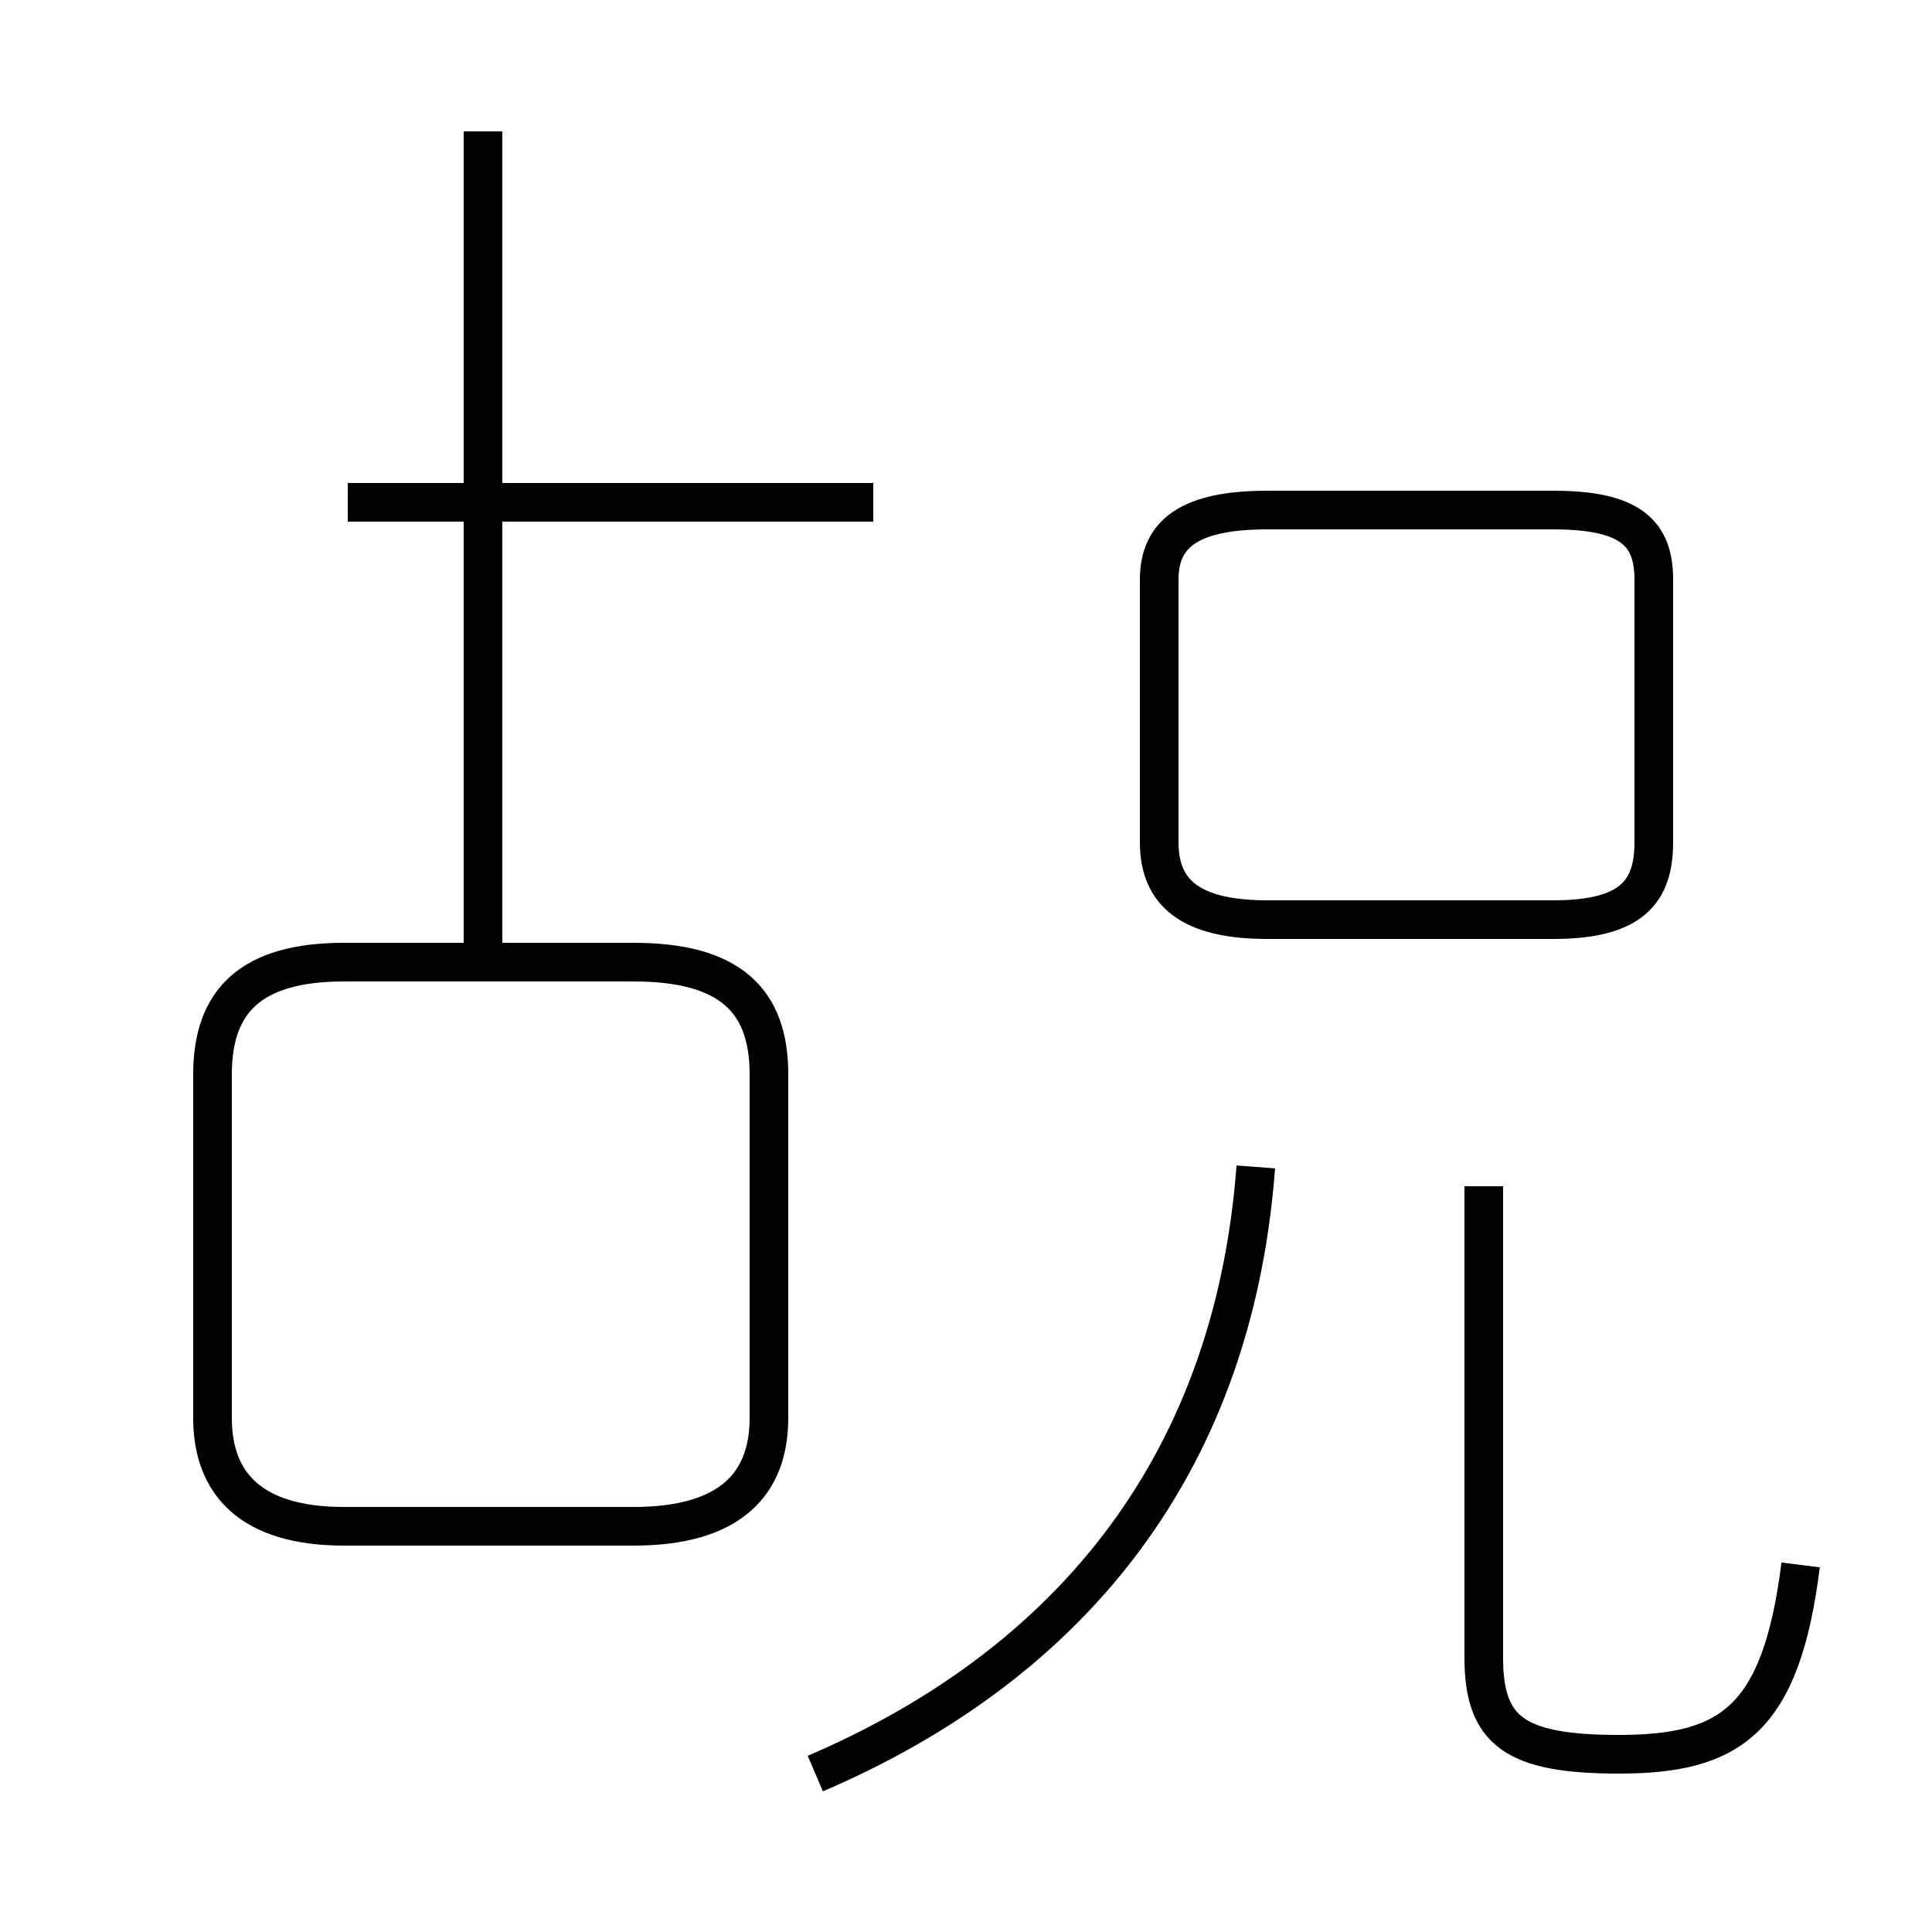 <?xml version='1.0' encoding='utf8'?>
<svg viewBox="0.0 -44.0 50.0 50.0" version="1.1" xmlns="http://www.w3.org/2000/svg">
<rect x="0.0" y="-44.0" width="50.0" height="50.0" fill="#808080" stroke="none"/>
<rect x="-1000" y="-1000" width="2000" height="2000" stroke="white" fill="white"/>
<g style="fill:none; stroke:#000000;  stroke-width:1">
<path d="M 12.5 19.6 L 12.5 40.6 M 8.9 4.5 L 16.4 4.5 C 18.9 4.5 19.9 5.6 19.9 7.3 L 19.9 16.2 C 19.9 18.1 18.9 19.1 16.4 19.1 L 8.9 19.1 C 6.5 19.1 5.5 18.1 5.5 16.2 L 5.5 7.3 C 5.5 5.6 6.5 4.5 8.9 4.5 Z M 22.6 31.0 L 9.0 31.0 M 21.1 -1.9 C 27.4 0.8 31.9 5.8 32.5 13.8 M 46.6 3.5 C 46.1 -0.5 44.8 -1.4 41.9 -1.4 C 39.2 -1.4 38.4 -0.8 38.4 1.1 L 38.4 13.3 M 32.8 30.8 L 40.2 30.8 C 42.2 30.8 42.8 30.2 42.8 29.0 L 42.8 22.2 C 42.8 20.9 42.2 20.2 40.2 20.2 L 32.8 20.2 C 30.8 20.2 30.0 20.9 30.0 22.2 L 30.0 29.0 C 30.0 30.2 30.8 30.8 32.8 30.8 Z" transform="scale(1, -1)" />
</g>
</svg>